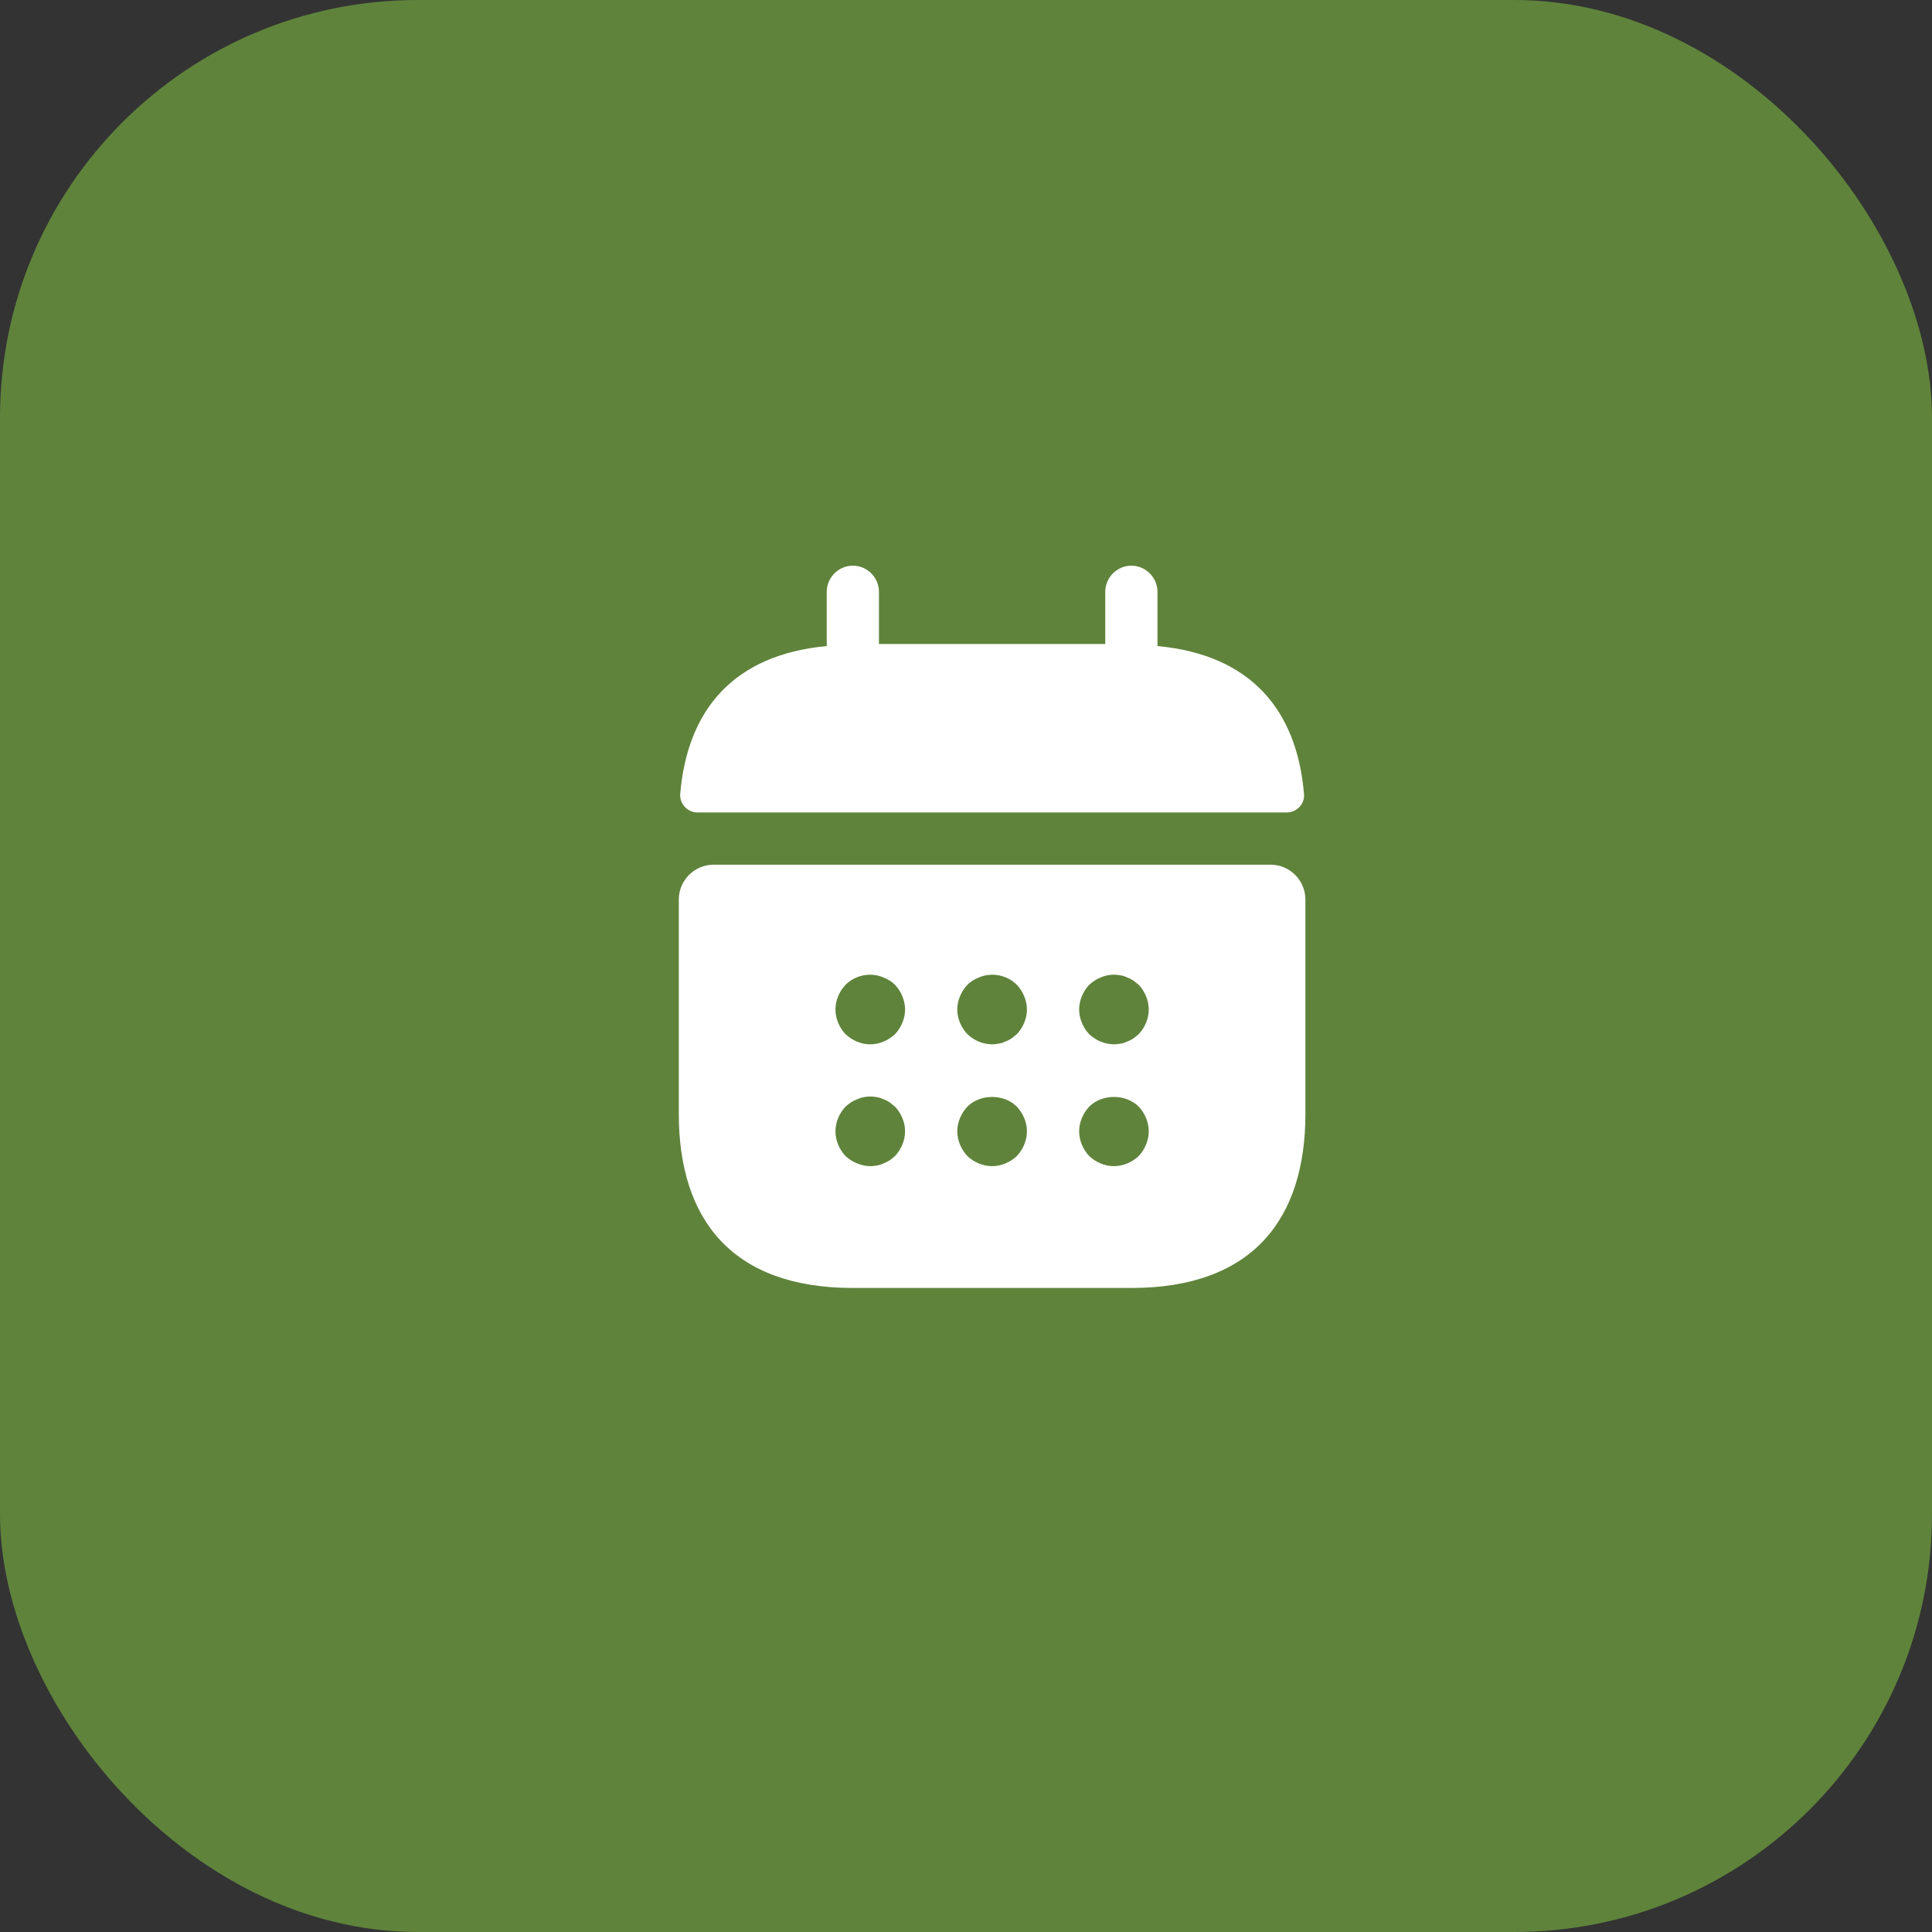 <svg width="37" height="37" viewBox="0 0 37 37" fill="none" xmlns="http://www.w3.org/2000/svg">
<rect x="0" y="0" width="37" height="37" fill="#333333" stroke="none"/>
<rect width="37" height="37" rx="8" fill="#5F833B"/>
<path d="M22.167 12.373V11.333C22.167 11.06 21.94 10.833 21.667 10.833C21.393 10.833 21.167 11.06 21.167 11.333V12.333H16.833V11.333C16.833 11.06 16.607 10.833 16.333 10.833C16.06 10.833 15.833 11.06 15.833 11.333V12.373C14.033 12.54 13.16 13.613 13.027 15.206C13.013 15.4 13.173 15.56 13.36 15.56H24.64C24.833 15.56 24.993 15.393 24.973 15.206C24.84 13.613 23.967 12.54 22.167 12.373Z" fill="white"/>
<path d="M24.333 16.56H13.667C13.3 16.56 13 16.86 13 17.226V21.333C13 23.333 14 24.666 16.333 24.666H21.667C24 24.666 25 23.333 25 21.333V17.226C25 16.86 24.7 16.56 24.333 16.56ZM17.14 22.14C17.107 22.166 17.073 22.2 17.04 22.22C17 22.246 16.96 22.266 16.92 22.28C16.88 22.3 16.84 22.313 16.8 22.32C16.753 22.326 16.713 22.333 16.667 22.333C16.58 22.333 16.493 22.313 16.413 22.28C16.327 22.246 16.26 22.2 16.193 22.14C16.073 22.013 16 21.84 16 21.666C16 21.493 16.073 21.32 16.193 21.193C16.26 21.133 16.327 21.086 16.413 21.053C16.533 21 16.667 20.986 16.8 21.013C16.84 21.02 16.88 21.033 16.92 21.053C16.96 21.066 17 21.086 17.04 21.113C17.073 21.14 17.107 21.166 17.14 21.193C17.26 21.32 17.333 21.493 17.333 21.666C17.333 21.84 17.26 22.013 17.14 22.14ZM17.14 19.806C17.013 19.926 16.84 20 16.667 20C16.493 20 16.32 19.926 16.193 19.806C16.073 19.68 16 19.506 16 19.333C16 19.16 16.073 18.986 16.193 18.86C16.38 18.673 16.673 18.613 16.92 18.72C17.007 18.753 17.08 18.8 17.14 18.86C17.26 18.986 17.333 19.16 17.333 19.333C17.333 19.506 17.26 19.68 17.14 19.806ZM19.473 22.14C19.347 22.26 19.173 22.333 19 22.333C18.827 22.333 18.653 22.26 18.527 22.14C18.407 22.013 18.333 21.84 18.333 21.666C18.333 21.493 18.407 21.32 18.527 21.193C18.773 20.946 19.227 20.946 19.473 21.193C19.593 21.32 19.667 21.493 19.667 21.666C19.667 21.84 19.593 22.013 19.473 22.14ZM19.473 19.806C19.44 19.833 19.407 19.86 19.373 19.886C19.333 19.913 19.293 19.933 19.253 19.946C19.213 19.966 19.173 19.98 19.133 19.986C19.087 19.993 19.047 20 19 20C18.827 20 18.653 19.926 18.527 19.806C18.407 19.68 18.333 19.506 18.333 19.333C18.333 19.16 18.407 18.986 18.527 18.86C18.587 18.8 18.66 18.753 18.747 18.72C18.993 18.613 19.287 18.673 19.473 18.86C19.593 18.986 19.667 19.16 19.667 19.333C19.667 19.506 19.593 19.68 19.473 19.806ZM21.807 22.14C21.68 22.26 21.507 22.333 21.333 22.333C21.16 22.333 20.987 22.26 20.86 22.14C20.74 22.013 20.667 21.84 20.667 21.666C20.667 21.493 20.74 21.32 20.86 21.193C21.107 20.946 21.56 20.946 21.807 21.193C21.927 21.32 22 21.493 22 21.666C22 21.84 21.927 22.013 21.807 22.14ZM21.807 19.806C21.773 19.833 21.74 19.86 21.707 19.886C21.667 19.913 21.627 19.933 21.587 19.946C21.547 19.966 21.507 19.98 21.467 19.986C21.42 19.993 21.373 20 21.333 20C21.16 20 20.987 19.926 20.86 19.806C20.74 19.68 20.667 19.506 20.667 19.333C20.667 19.16 20.74 18.986 20.86 18.86C20.927 18.8 20.993 18.753 21.08 18.72C21.2 18.666 21.333 18.653 21.467 18.68C21.507 18.686 21.547 18.7 21.587 18.72C21.627 18.733 21.667 18.753 21.707 18.78C21.74 18.806 21.773 18.833 21.807 18.86C21.927 18.986 22 19.16 22 19.333C22 19.506 21.927 19.68 21.807 19.806Z" fill="white"/>
</svg>
